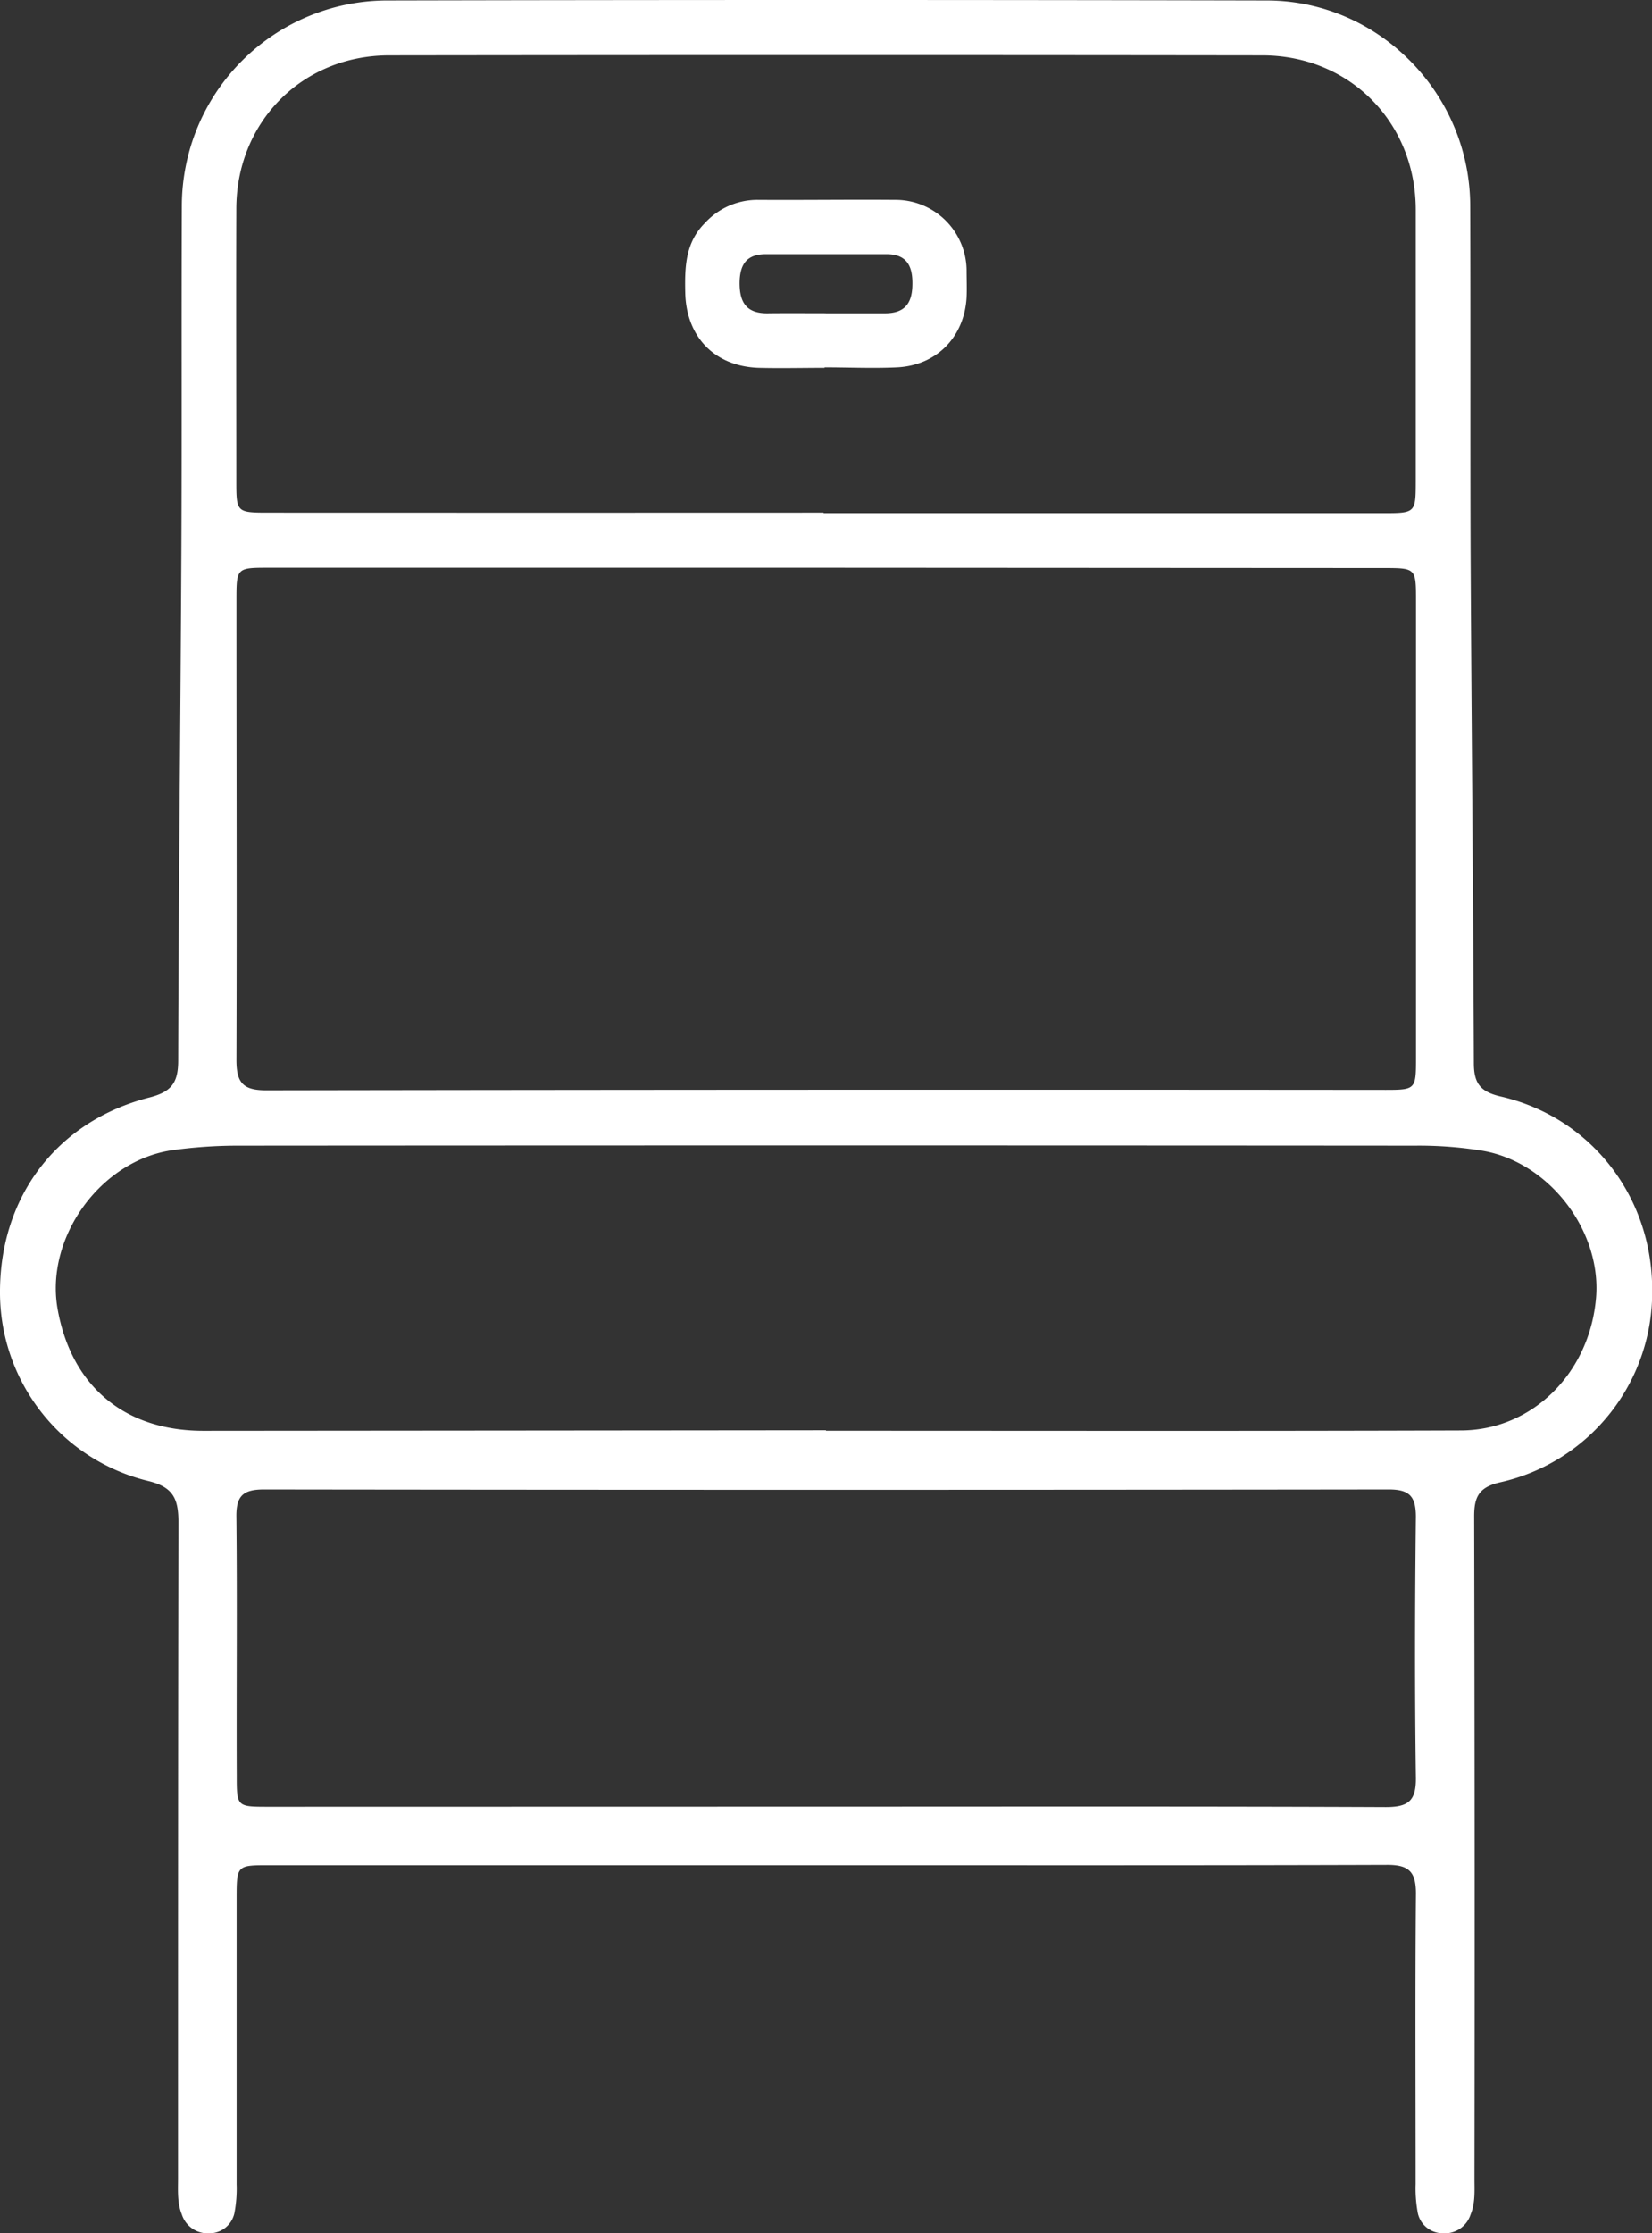 <svg xmlns="http://www.w3.org/2000/svg" viewBox="0 0 272.64 368.33"><rect x="0" y="0" width="272.64" height="368.33" fill="#333333" stroke="none"/><defs><style>.cls-1{fill:#fff;}</style></defs><g id="Layer_2" data-name="Layer 2"><g id="Layer_1-2" data-name="Layer 1"><path class="cls-1" d="M136.11,307.63H44.43c-5.34,0-5.37,0-5.38,5.47q0,23.58,0,47.15a21.36,21.36,0,0,1-.31,4.46,4.21,4.21,0,0,1-4.18,3.62A4.48,4.48,0,0,1,30,365.2c-.77-1.91-.62-3.93-.62-5.92,0-36,0-72.1.07-108.15,0-3.92-.81-5.89-5.09-6.9A32,32,0,0,1,0,213.4C-.12,197.53,9.28,184.92,24.68,181c3.64-.94,4.72-2.44,4.73-6.06.07-27.81.38-55.62.52-83.43.1-19.2,0-38.42.08-57.62A33.93,33.93,0,0,1,63.57.08q72.78-.16,145.57,0c18.42.05,33.43,15.36,33.5,33.82.07,18.83,0,37.67.06,56.5.14,28.31.44,56.61.54,84.92,0,3.35,1.06,4.74,4.43,5.52,14.9,3.43,25,16.49,25,31.86a32.12,32.12,0,0,1-25.07,31.77c-3.47.79-4.31,2.34-4.31,5.59q.13,54.63.05,109.27c0,2,.15,4-.64,5.91a4.46,4.46,0,0,1-4.63,3.08,4.2,4.2,0,0,1-4.14-3.66,22.06,22.06,0,0,1-.3-4.46c0-16-.09-31.93.05-47.9,0-3.59-1.16-4.74-4.74-4.73C198,307.67,167,307.63,136.11,307.63Zm.11-214h-92c-5.13,0-5.2.08-5.2,5.26,0,25.31.08,50.62,0,75.93,0,3.74,1.08,5,4.89,5q92.39-.15,184.78-.07c4.88,0,5-.11,5-5.08q0-37.78,0-75.56c0-5.4,0-5.43-5.41-5.43Zm-.3-9q46.2,0,92.4,0c5.25,0,5.32-.07,5.33-5.13,0-15,0-29.92,0-44.89,0-14.42-10.9-25.46-25.29-25.48q-72-.09-144,0C49.93,9.07,39,20.09,39,34.48c-.05,15,0,29.93,0,44.89,0,5.11.07,5.18,5.28,5.18Q90.1,84.57,135.92,84.55Zm.39,151.34v0c34.91,0,69.82.07,104.73-.05,11.89,0,21.35-9.55,22.37-21.91.9-11-7.7-22.3-18.68-24.21a65.21,65.21,0,0,0-11.17-.85q-97.24-.07-194.5,0a79.12,79.12,0,0,0-10.43.72c-11.95,1.6-21.21,14.37-19.13,26.19,2.25,12.71,11,20.1,24,20.12Q84.89,235.94,136.31,235.89Zm-.38,62c30.93,0,61.86-.06,92.79.07,3.73,0,5-1.05,4.95-4.87-.2-14.34-.16-28.69,0-43,0-3.42-1.09-4.53-4.52-4.52q-92.79.12-185.58,0c-3.38,0-4.6,1-4.56,4.48.15,14.22,0,28.43.06,42.65,0,5.19,0,5.21,5.2,5.21Z"/><path class="cls-1" d="M136.09,60.67c-3.62,0-7.23.09-10.84,0-7.32-.23-12-5.11-12.16-12.41-.09-4.17,0-8.23,3.24-11.47a11.75,11.75,0,0,1,8.61-3.83c7.61.05,15.21-.06,22.81,0a11.73,11.73,0,0,1,11.77,11.58c0,1.49.07,3,0,4.49-.36,6.53-4.92,11.23-11.46,11.56-4,.19-8,0-12,0Zm.23-9c3.24,0,6.49,0,9.73,0,3.43,0,4.55-1.8,4.53-5,0-3-1.1-4.77-4.34-4.75q-9.92,0-19.84,0c-3.24,0-4.31,1.74-4.34,4.75,0,3.18,1.1,5,4.53,5C129.83,51.63,133.08,51.66,136.32,51.66Z"/></g></g></svg>